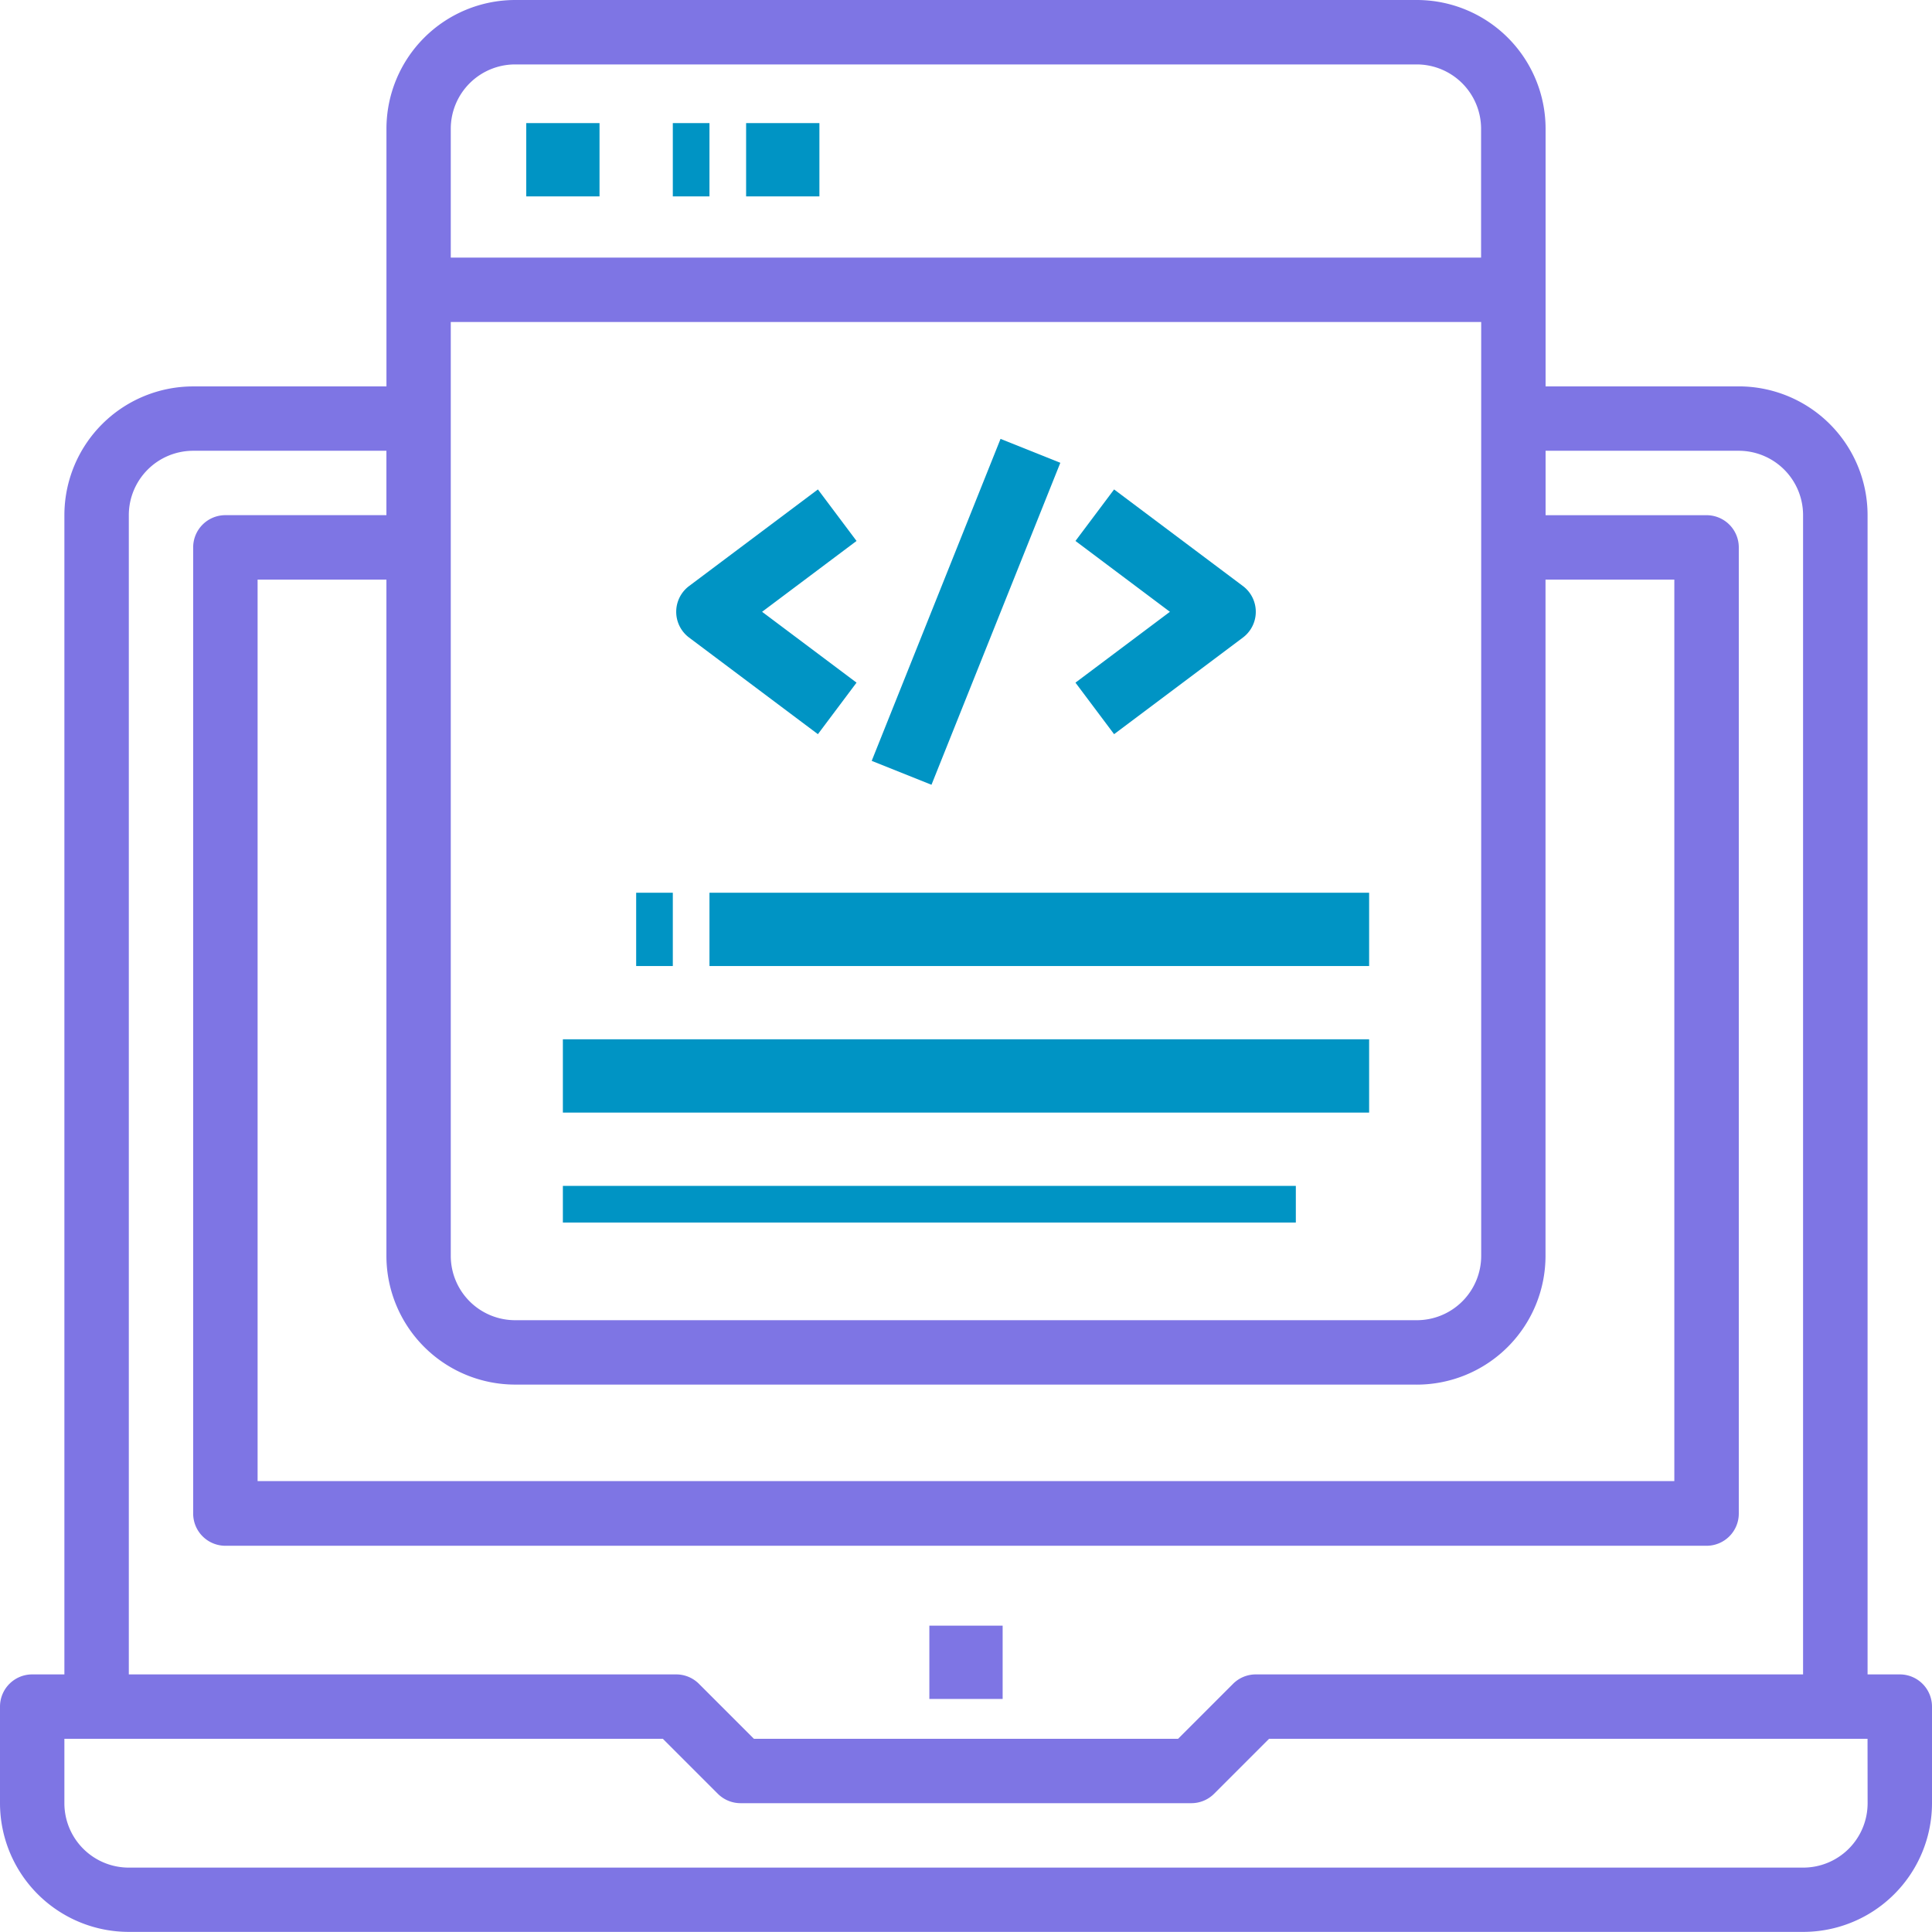 <svg id="front_end_development" data-name="front end development" xmlns="http://www.w3.org/2000/svg" width="52.718" height="52.718" viewBox="0 0 52.718 52.718">
  <g id="Group_13916" data-name="Group 13916" transform="translate(25.429 44.022)">
    <g id="Group_13915" data-name="Group 13915" transform="translate(0 0)">
      <rect id="Rectangle_2996" data-name="Rectangle 2996" width="2" height="2" transform="translate(-0.07 0.337)" fill="#7e75e4"/>
    </g>
  </g>
  <g id="Group_13918" data-name="Group 13918">
    <g id="Group_13917" data-name="Group 13917">
      <path id="Path_20562" data-name="Path 20562" d="M51.839,45.689h-.879V14.058a3.515,3.515,0,0,0-3.515-3.515H42.174V3.515A3.515,3.515,0,0,0,38.66,0h-24.6a3.515,3.515,0,0,0-3.515,3.515v7.029H5.272a3.515,3.515,0,0,0-3.515,3.515V45.689H.879A.879.879,0,0,0,0,46.567V49.2a3.515,3.515,0,0,0,3.515,3.515H49.2A3.515,3.515,0,0,0,52.718,49.2V46.567A.879.879,0,0,0,51.839,45.689ZM12.3,3.515a1.757,1.757,0,0,1,1.757-1.757h24.6a1.757,1.757,0,0,1,1.757,1.757V7.029H12.3Zm0,5.272H40.417v25.48a1.757,1.757,0,0,1-1.757,1.757h-24.6A1.757,1.757,0,0,1,12.3,34.267Zm1.757,28.995h24.6a3.515,3.515,0,0,0,3.515-3.515V15.815h3.515v24.6H7.029v-24.6h3.515V34.267A3.515,3.515,0,0,0,14.058,37.781ZM3.515,14.058A1.757,1.757,0,0,1,5.272,12.3h5.272v1.757H6.15a.879.879,0,0,0-.879.879V41.3a.879.879,0,0,0,.879.879H46.567a.879.879,0,0,0,.879-.879V14.937a.879.879,0,0,0-.879-.879H42.174V12.3h5.272A1.757,1.757,0,0,1,49.2,14.058V45.689H34.267a.879.879,0,0,0-.621.257l-1.5,1.5H20.572l-1.5-1.5a.879.879,0,0,0-.621-.257H3.515ZM50.961,49.2A1.757,1.757,0,0,1,49.2,50.961H3.515A1.757,1.757,0,0,1,1.757,49.2V47.446h16.33l1.5,1.5a.879.879,0,0,0,.621.257h12.3a.879.879,0,0,0,.621-.257l1.5-1.5h16.33Z" fill="#7e75e4"/>
    </g>
  </g>
  <g id="Group_13920" data-name="Group 13920" transform="translate(15.203 28.218)">
    <g id="Group_13919" data-name="Group 13919" transform="translate(0 0)">
      <rect id="Rectangle_2997" data-name="Rectangle 2997" width="22" height="2" transform="translate(0.156 0.141)" fill="#0094c4"/>
    </g>
  </g>
  <g id="Group_13922" data-name="Group 13922" transform="translate(15.203 31.937)">
    <g id="Group_13921" data-name="Group 13921" transform="translate(0 0)">
      <rect id="Rectangle_2998" data-name="Rectangle 2998" width="20" height="1" transform="translate(0.156 0.422)" fill="#0094c4"/>
    </g>
  </g>
  <g id="Group_13924" data-name="Group 13924" transform="translate(19.851 24.499)">
    <g id="Group_13923" data-name="Group 13923" transform="translate(0 0)">
      <rect id="Rectangle_2999" data-name="Rectangle 2999" width="18" height="2" transform="translate(-0.492 -0.139)" fill="#0094c4"/>
    </g>
  </g>
  <g id="Group_13926" data-name="Group 13926" transform="translate(14.273 3.117)">
    <g id="Group_13925" data-name="Group 13925" transform="translate(0 0)">
      <rect id="Rectangle_3000" data-name="Rectangle 3000" width="2" height="2" transform="translate(0.086 0.242)" fill="#0094c4"/>
    </g>
  </g>
  <g id="Group_13928" data-name="Group 13928" transform="translate(17.992 3.117)">
    <g id="Group_13927" data-name="Group 13927" transform="translate(0 0)">
      <rect id="Rectangle_3001" data-name="Rectangle 3001" width="1" height="2" transform="translate(0.367 0.242)" fill="#0094c4"/>
    </g>
  </g>
  <g id="Group_13930" data-name="Group 13930" transform="translate(20.781 3.117)">
    <g id="Group_13929" data-name="Group 13929" transform="translate(0 0)">
      <rect id="Rectangle_3002" data-name="Rectangle 3002" width="2" height="2" transform="translate(-0.422 0.242)" fill="#0094c4"/>
    </g>
  </g>
  <g id="Group_13932" data-name="Group 13932" transform="translate(17.062 24.499)">
    <g id="Group_13931" data-name="Group 13931" transform="translate(0 0)">
      <rect id="Rectangle_3003" data-name="Rectangle 3003" width="1" height="2" transform="translate(0.297 -0.139)" fill="#0094c4"/>
    </g>
  </g>
  <g id="Group_13934" data-name="Group 13934" transform="translate(18.451 13.355)">
    <g id="Group_13933" data-name="Group 13933">
      <path id="Path_20563" data-name="Path 20563" d="M172.92,123.006l-1.054-1.406-3.515,2.636a.879.879,0,0,0,0,1.406l3.515,2.636,1.054-1.406-2.577-1.933Z" transform="translate(-167.999 -121.6)" fill="#0094c4"/>
    </g>
  </g>
  <g id="Group_13936" data-name="Group 13936" transform="translate(29.346 13.355)">
    <g id="Group_13935" data-name="Group 13935">
      <path id="Path_20564" data-name="Path 20564" d="M271.945,124.412a.882.882,0,0,0-.176-.176l-3.515-2.636-1.054,1.406,2.577,1.933-2.577,1.933,1.054,1.406,3.515-2.636A.879.879,0,0,0,271.945,124.412Z" transform="translate(-267.2 -121.6)" fill="#0094c4"/>
    </g>
  </g>
  <g id="Group_13938" data-name="Group 13938" transform="translate(23.786 11.976)">
    <g id="Group_13937" data-name="Group 13937" transform="translate(0 0)">
      <rect id="Rectangle_3004" data-name="Rectangle 3004" width="9.463" height="1.757" transform="translate(0 8.785) rotate(-68.191)" fill="#0094c4"/>
    </g>
  </g>
</svg>

